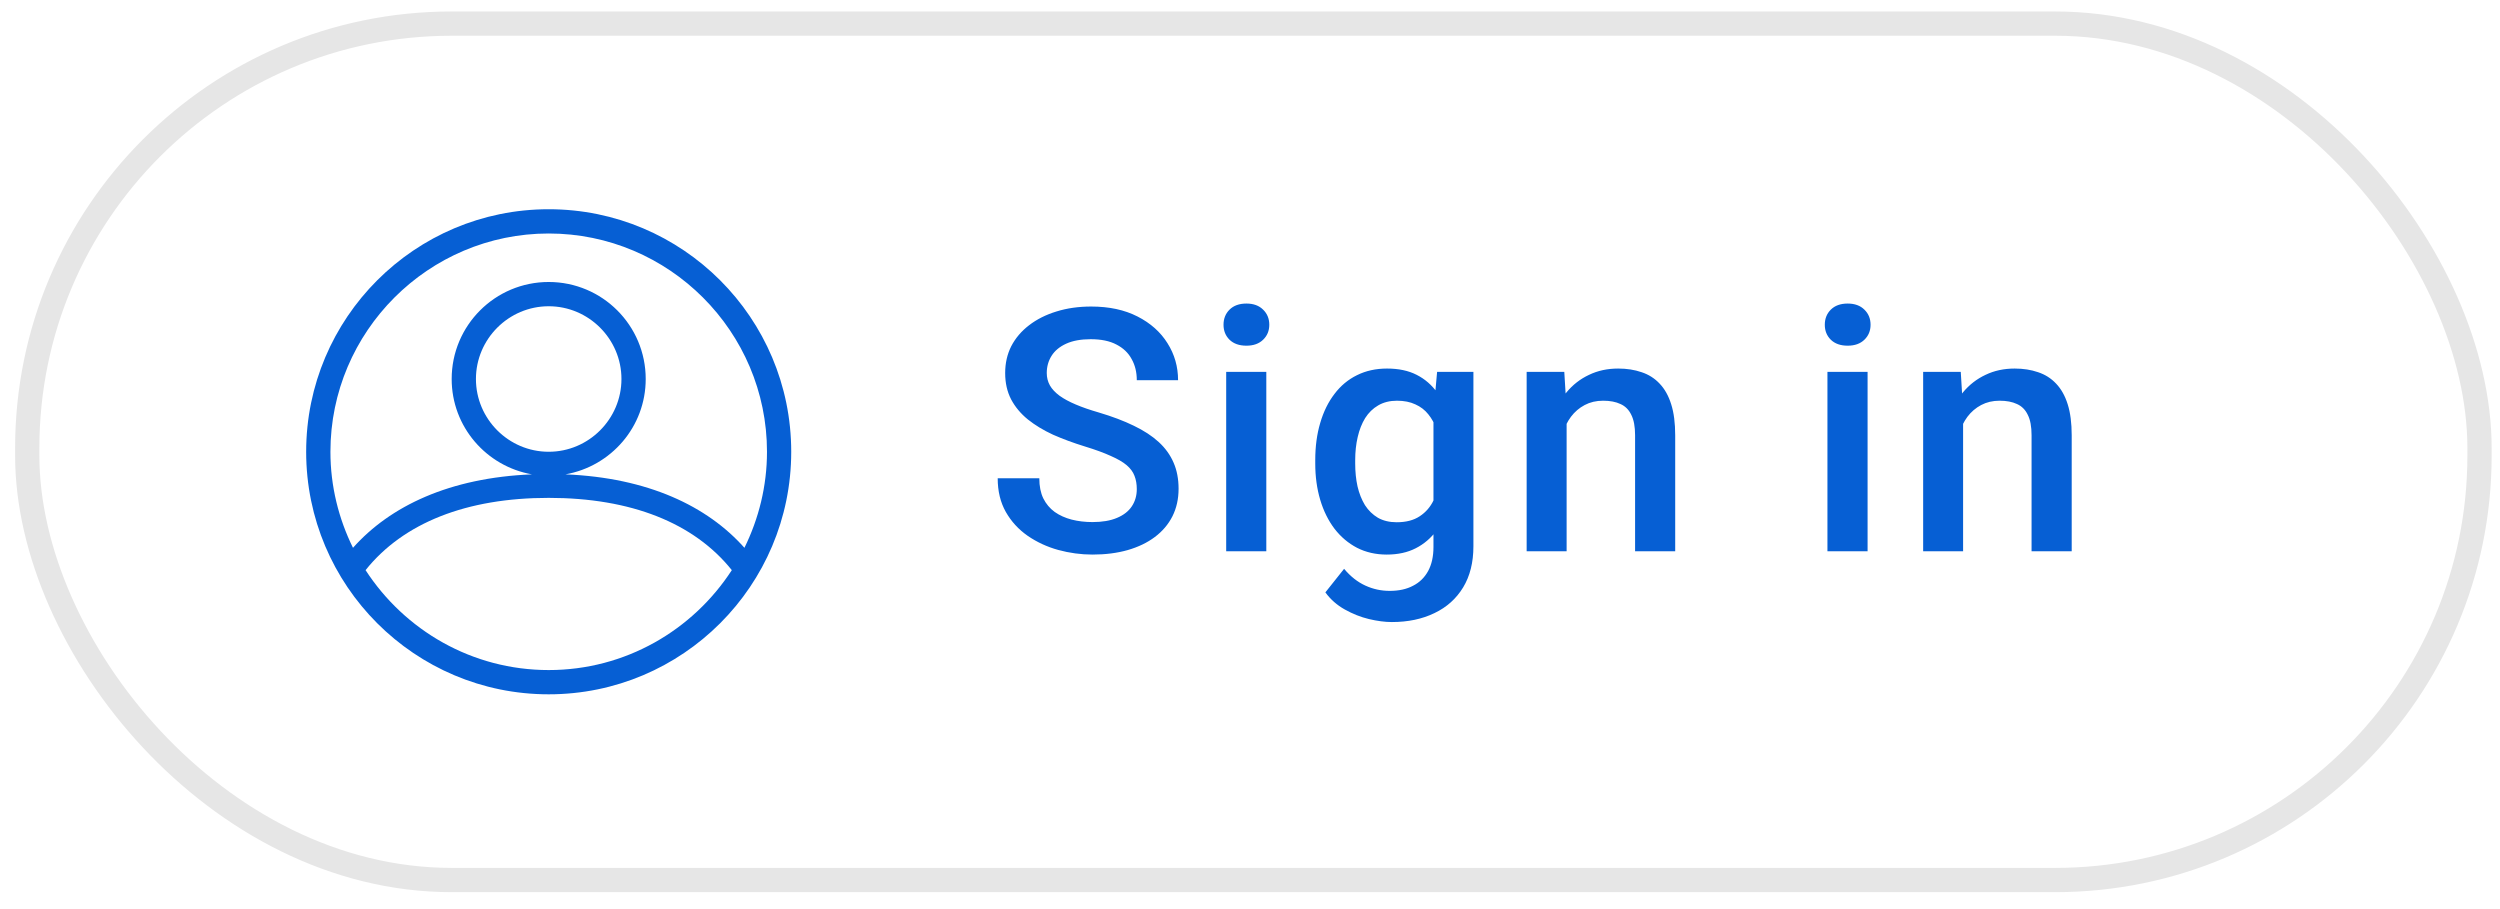 <svg width="88" height="32" viewBox="0 0 88 32" fill="none" xmlns="http://www.w3.org/2000/svg">
<rect x="0.959" y="0.831" width="86.32" height="30.146" rx="14.94" stroke="black" stroke-opacity="0.1" stroke-width="0.854"/>
<g clip-path="url(#clip0_5_4498)">
<path d="M19.314 7.365C14.601 7.365 10.777 11.19 10.777 15.902C10.777 20.615 14.601 24.44 19.314 24.44C24.027 24.44 27.851 20.615 27.851 15.902C27.851 11.19 24.027 7.365 19.314 7.365ZM19.314 8.219C23.549 8.219 26.998 11.668 26.998 15.902C26.998 17.115 26.707 18.259 26.204 19.283C24.898 17.815 22.806 16.816 19.903 16.697C21.508 16.415 22.729 15.023 22.729 13.341C22.729 11.455 21.201 9.926 19.314 9.926C17.427 9.926 15.899 11.455 15.899 13.341C15.899 15.023 17.12 16.415 18.725 16.697C15.822 16.816 13.731 17.815 12.425 19.283C11.921 18.259 11.631 17.115 11.631 15.902C11.631 11.668 15.08 8.219 19.314 8.219ZM16.753 13.341C16.753 11.933 17.905 10.78 19.314 10.78C20.723 10.78 21.875 11.933 21.875 13.341C21.875 14.75 20.723 15.902 19.314 15.902C17.905 15.902 16.753 14.75 16.753 13.341ZM19.314 23.586C16.616 23.586 14.243 22.186 12.868 20.069C14.2 18.404 16.42 17.525 19.314 17.525C22.208 17.525 24.428 18.404 25.76 20.069C24.385 22.186 22.012 23.586 19.314 23.586Z" fill="#065FD4"/>
</g>
<path d="M40.015 17.216C40.015 17.041 39.988 16.885 39.934 16.749C39.883 16.613 39.792 16.488 39.659 16.375C39.527 16.263 39.34 16.154 39.099 16.049C38.862 15.94 38.558 15.829 38.189 15.716C37.784 15.591 37.41 15.453 37.068 15.302C36.73 15.146 36.434 14.967 36.181 14.765C35.928 14.559 35.732 14.323 35.592 14.059C35.452 13.79 35.382 13.481 35.382 13.131C35.382 12.784 35.453 12.469 35.597 12.185C35.745 11.901 35.953 11.656 36.222 11.45C36.494 11.24 36.815 11.078 37.185 10.965C37.554 10.849 37.963 10.79 38.41 10.79C39.041 10.79 39.583 10.907 40.039 11.14C40.498 11.374 40.85 11.687 41.095 12.08C41.344 12.473 41.468 12.907 41.468 13.382H40.015C40.015 13.101 39.955 12.854 39.834 12.64C39.718 12.422 39.539 12.251 39.297 12.127C39.06 12.002 38.759 11.94 38.393 11.94C38.047 11.94 37.759 11.993 37.529 12.098C37.3 12.203 37.128 12.345 37.016 12.524C36.903 12.703 36.846 12.905 36.846 13.131C36.846 13.29 36.883 13.436 36.957 13.568C37.031 13.697 37.144 13.817 37.296 13.93C37.447 14.039 37.638 14.142 37.868 14.239C38.097 14.337 38.368 14.43 38.679 14.52C39.15 14.66 39.56 14.815 39.91 14.986C40.26 15.154 40.552 15.344 40.786 15.558C41.019 15.772 41.194 16.015 41.311 16.288C41.428 16.556 41.486 16.862 41.486 17.204C41.486 17.562 41.414 17.885 41.27 18.173C41.126 18.457 40.92 18.7 40.651 18.902C40.387 19.101 40.068 19.255 39.694 19.363C39.325 19.468 38.912 19.521 38.457 19.521C38.048 19.521 37.646 19.466 37.249 19.358C36.856 19.249 36.498 19.083 36.175 18.861C35.852 18.636 35.596 18.356 35.405 18.021C35.214 17.683 35.119 17.288 35.119 16.836H36.584C36.584 17.113 36.63 17.348 36.724 17.543C36.821 17.737 36.955 17.897 37.126 18.021C37.298 18.142 37.496 18.231 37.722 18.29C37.951 18.348 38.196 18.377 38.457 18.377C38.799 18.377 39.085 18.328 39.315 18.231C39.548 18.134 39.724 17.998 39.84 17.823C39.957 17.648 40.015 17.445 40.015 17.216ZM44.574 13.09V19.404H43.162V13.09H44.574ZM43.068 11.432C43.068 11.218 43.138 11.041 43.278 10.901C43.422 10.757 43.621 10.685 43.874 10.685C44.123 10.685 44.319 10.757 44.463 10.901C44.607 11.041 44.679 11.218 44.679 11.432C44.679 11.642 44.607 11.818 44.463 11.957C44.319 12.098 44.123 12.168 43.874 12.168C43.621 12.168 43.422 12.098 43.278 11.957C43.138 11.818 43.068 11.642 43.068 11.432ZM50.586 13.09H51.864V19.229C51.864 19.797 51.743 20.28 51.502 20.677C51.261 21.073 50.925 21.375 50.493 21.581C50.061 21.791 49.561 21.896 48.993 21.896C48.752 21.896 48.483 21.861 48.187 21.791C47.896 21.721 47.611 21.608 47.335 21.453C47.063 21.301 46.835 21.101 46.653 20.852L47.312 20.023C47.538 20.291 47.787 20.488 48.059 20.612C48.331 20.737 48.617 20.799 48.917 20.799C49.24 20.799 49.514 20.739 49.74 20.618C49.969 20.502 50.146 20.328 50.271 20.099C50.395 19.869 50.458 19.589 50.458 19.258V14.52L50.586 13.09ZM46.297 16.317V16.195C46.297 15.716 46.355 15.28 46.472 14.887C46.588 14.49 46.756 14.15 46.974 13.866C47.191 13.578 47.456 13.358 47.767 13.206C48.078 13.051 48.431 12.973 48.824 12.973C49.232 12.973 49.58 13.047 49.868 13.195C50.16 13.343 50.403 13.555 50.598 13.831C50.792 14.103 50.944 14.43 51.053 14.811C51.166 15.189 51.249 15.609 51.304 16.072V16.463C51.253 16.914 51.168 17.327 51.047 17.7C50.926 18.074 50.767 18.397 50.569 18.669C50.37 18.941 50.125 19.151 49.833 19.299C49.545 19.447 49.205 19.521 48.812 19.521C48.427 19.521 48.078 19.441 47.767 19.282C47.46 19.122 47.195 18.898 46.974 18.611C46.756 18.323 46.588 17.984 46.472 17.595C46.355 17.202 46.297 16.776 46.297 16.317ZM47.703 16.195V16.317C47.703 16.605 47.73 16.873 47.785 17.122C47.843 17.371 47.931 17.591 48.047 17.782C48.168 17.969 48.32 18.116 48.502 18.225C48.689 18.331 48.909 18.383 49.162 18.383C49.493 18.383 49.763 18.313 49.973 18.173C50.187 18.033 50.351 17.844 50.463 17.607C50.58 17.366 50.662 17.097 50.709 16.801V15.745C50.685 15.516 50.636 15.302 50.563 15.103C50.493 14.905 50.397 14.732 50.277 14.584C50.156 14.432 50.004 14.315 49.821 14.234C49.639 14.148 49.423 14.105 49.174 14.105C48.921 14.105 48.701 14.16 48.514 14.269C48.327 14.377 48.174 14.527 48.053 14.718C47.936 14.909 47.849 15.13 47.791 15.383C47.732 15.636 47.703 15.907 47.703 16.195ZM55.145 14.438V19.404H53.738V13.09H55.063L55.145 14.438ZM54.894 16.014L54.439 16.008C54.443 15.56 54.505 15.15 54.625 14.776C54.75 14.403 54.921 14.082 55.139 13.813C55.361 13.545 55.625 13.339 55.933 13.195C56.24 13.047 56.582 12.973 56.96 12.973C57.263 12.973 57.538 13.016 57.783 13.101C58.032 13.183 58.244 13.317 58.419 13.504C58.598 13.691 58.734 13.934 58.827 14.234C58.921 14.529 58.967 14.893 58.967 15.325V19.404H57.555V15.319C57.555 15.016 57.51 14.776 57.421 14.601C57.335 14.422 57.209 14.296 57.041 14.222C56.878 14.144 56.674 14.105 56.429 14.105C56.187 14.105 55.971 14.156 55.781 14.257C55.59 14.358 55.429 14.496 55.297 14.671C55.168 14.846 55.069 15.049 54.999 15.278C54.929 15.508 54.894 15.753 54.894 16.014ZM65.739 13.09V19.404H64.326V13.09H65.739ZM64.233 11.432C64.233 11.218 64.303 11.041 64.443 10.901C64.587 10.757 64.785 10.685 65.038 10.685C65.287 10.685 65.484 10.757 65.628 10.901C65.772 11.041 65.844 11.218 65.844 11.432C65.844 11.642 65.772 11.818 65.628 11.957C65.484 12.098 65.287 12.168 65.038 12.168C64.785 12.168 64.587 12.098 64.443 11.957C64.303 11.818 64.233 11.642 64.233 11.432ZM69.101 14.438V19.404H67.695V13.09H69.019L69.101 14.438ZM68.85 16.014L68.395 16.008C68.399 15.56 68.461 15.15 68.582 14.776C68.706 14.403 68.877 14.082 69.095 13.813C69.317 13.545 69.582 13.339 69.889 13.195C70.196 13.047 70.539 12.973 70.916 12.973C71.22 12.973 71.494 13.016 71.739 13.101C71.988 13.183 72.2 13.317 72.375 13.504C72.554 13.691 72.69 13.934 72.784 14.234C72.877 14.529 72.924 14.893 72.924 15.325V19.404H71.511V15.319C71.511 15.016 71.467 14.776 71.377 14.601C71.292 14.422 71.165 14.296 70.998 14.222C70.834 14.144 70.63 14.105 70.385 14.105C70.144 14.105 69.928 14.156 69.737 14.257C69.547 14.358 69.385 14.496 69.253 14.671C69.124 14.846 69.025 15.049 68.955 15.278C68.885 15.508 68.85 15.753 68.85 16.014Z" fill="#065FD4"/>
<defs>
<clipPath id="clip0_5_4498">
<rect width="20.489" height="20.489" fill="white" transform="translate(9.069 5.659)"/>
</clipPath>
</defs>
</svg>
